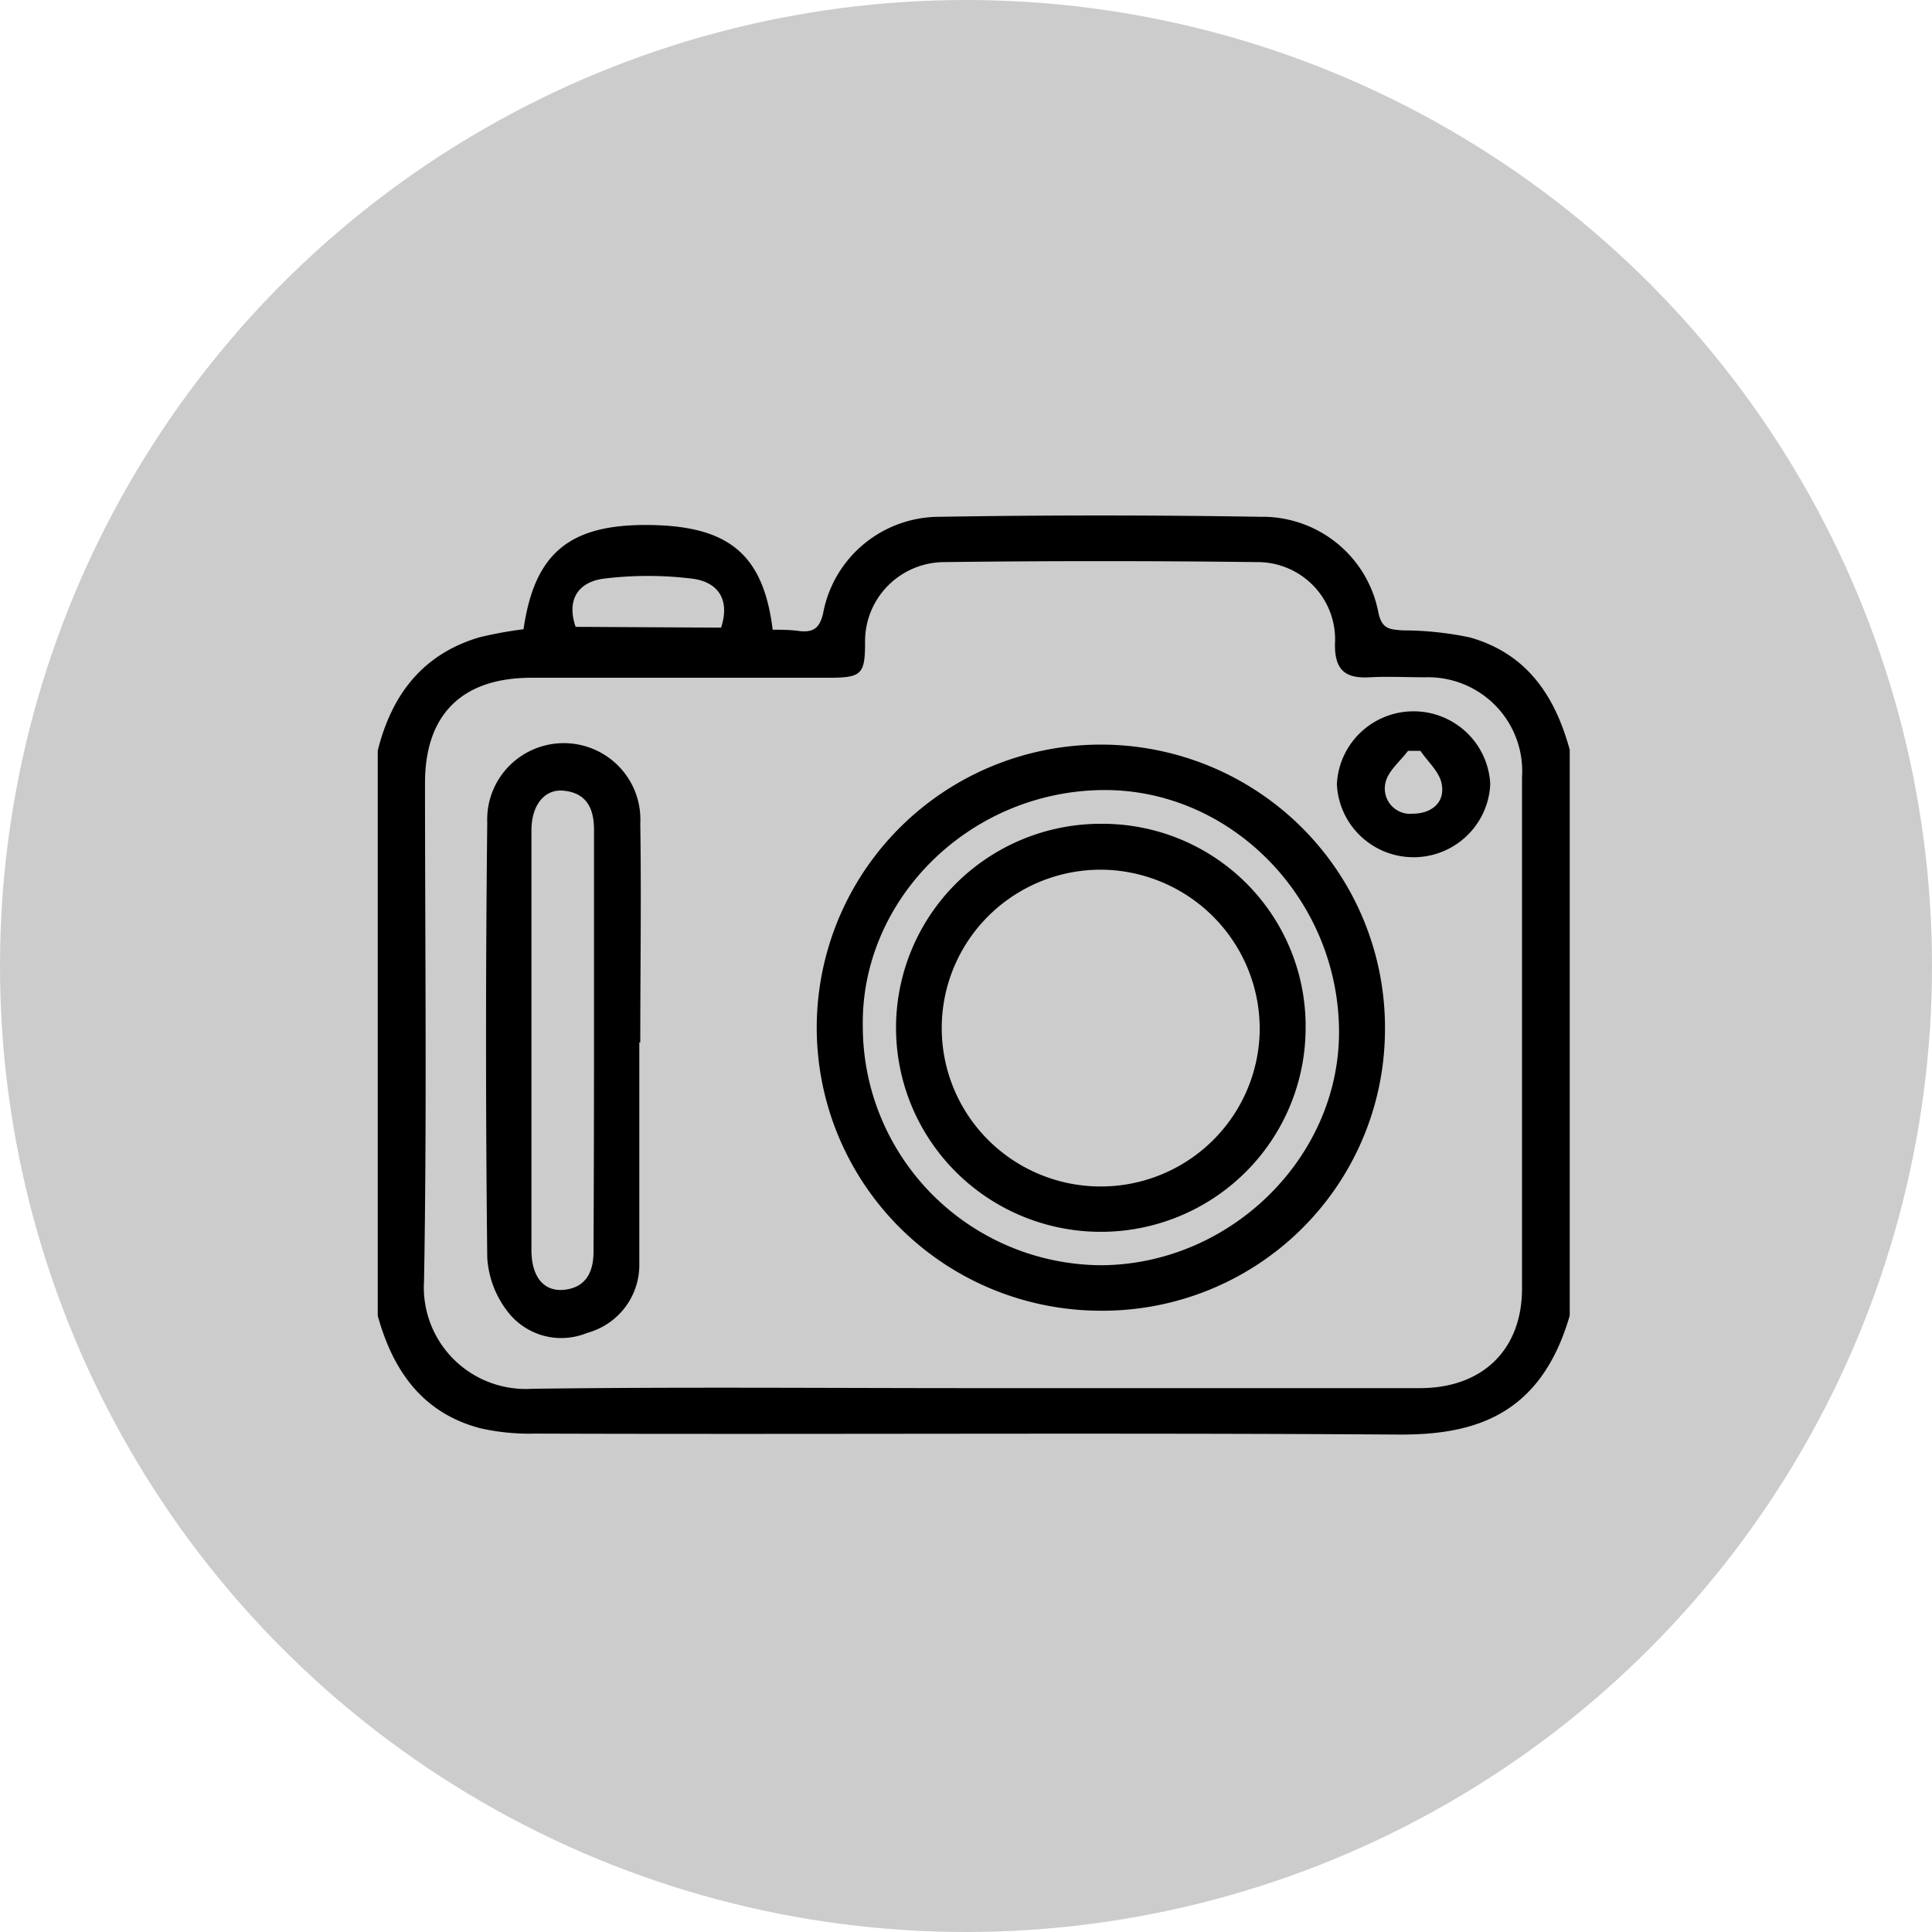 <?xml version="1.0" encoding="UTF-8" standalone="no"?>
<!-- Created with Inkscape (http://www.inkscape.org/) -->

<svg
   xmlns:dc="http://purl.org/dc/elements/1.1/"
   xmlns:cc="http://creativecommons.org/ns#"
   xmlns:rdf="http://www.w3.org/1999/02/22-rdf-syntax-ns#"
   xmlns:svg="http://www.w3.org/2000/svg"
   xmlns="http://www.w3.org/2000/svg"
   xmlns:sodipodi="http://sodipodi.sourceforge.net/DTD/sodipodi-0.dtd"
   xmlns:inkscape="http://www.inkscape.org/namespaces/inkscape"
   width="120"
   height="120"
   viewBox="0 0 31.75 31.75"
   version="1.1"
   id="svg5464"
   inkscape:version="0.92.4 (5da689c313, 2019-01-14)"
   sodipodi:docname="camera.svg">
  <defs
     id="defs5458" />
  <sodipodi:namedview
     id="base"
     pagecolor="#ffffff"
     bordercolor="#666666"
     borderopacity="1.0"
     inkscape:pageopacity="0.0"
     inkscape:pageshadow="2"
     inkscape:zoom="2.8"
     inkscape:cx="171.88926"
     inkscape:cy="-23.356717"
     inkscape:document-units="mm"
     inkscape:current-layer="layer2"
     showgrid="false"
     fit-margin-top="0"
     fit-margin-left="0"
     fit-margin-right="0"
     fit-margin-bottom="0"
     units="px"
     inkscape:window-width="1920"
     inkscape:window-height="1057"
     inkscape:window-x="-8"
     inkscape:window-y="-8"
     inkscape:window-maximized="1" />
  <g
     inkscape:label="Capa 1"
     inkscape:groupmode="layer"
     id="layer1"
     transform="translate(-90.648,-77.018)"
     sodipodi:insensitive="true">
    <circle
       style="fill:#cccccc;stroke-width:0.263"
       class="cls-2"
       cx="106.523"
       cy="92.893"
       id="ellipse1048"
       r="15.875" />
  </g>
  <g
     inkscape:groupmode="layer"
     id="layer2"
     inkscape:label="Capa 2">
    <g
       id="g1062"
       transform="matrix(0.265,0,0,0.264,-242.362,-81.605)">
      <path
         inkscape:connector-curvature="0"
         d="m 938,355.83 c 0.86,-3.46 2.77,-6 6.31,-7.05 a 24.76,24.76 0 0 1 2.73,-0.5 c 0.68,-4.73 2.84,-6.54 7.76,-6.49 4.92,0.05 7.11,1.78 7.69,6.52 0.55,0 1.14,0 1.72,0.09 0.83,0.07 1.2,-0.21 1.41,-1.12 a 7.34,7.34 0 0 1 7.24,-6 c 6.61,-0.11 13.24,-0.11 19.85,0 a 7.32,7.32 0 0 1 7.35,6 c 0.23,1 0.69,1 1.46,1.07 a 20.25,20.25 0 0 1 4.21,0.44 c 3.52,1 5.28,3.63 6.19,7 V 391 c -1.79,6.21 -5.89,7.44 -10.62,7.41 -17.84,-0.12 -35.68,0 -53.52,-0.06 a 13.85,13.85 0 0 1 -3.41,-0.33 c -3.61,-0.95 -5.43,-3.6 -6.37,-7 z m 36.87,39.69 q 13.88,0 27.76,0 c 3.89,0 6.32,-2.4 6.33,-6.17 v -31.87 a 5.84,5.84 0 0 0 -6,-6.21 c -1.14,0 -2.3,-0.06 -3.44,0 -1.52,0.09 -2.18,-0.45 -2.16,-2.07 a 4.81,4.81 0 0 0 -4.87,-5.1 q -9.69,-0.12 -19.38,0 a 4.93,4.93 0 0 0 -4.89,5 c 0,2 -0.22,2.2 -2.29,2.2 h -18.4 c -4.31,0 -6.6,2.29 -6.6,6.55 0,10.35 0.12,20.7 -0.06,31 a 6.32,6.32 0 0 0 6.71,6.71 c 9.12,-0.12 18.2,-0.04 27.29,-0.04 z m -15.58,-47.34 c 0.59,-1.81 -0.25,-2.86 -1.8,-3.05 a 22.25,22.25 0 0 0 -5.47,0 c -1.55,0.2 -2.34,1.27 -1.75,3 z"
         id="path1052" />
      <path
         inkscape:connector-curvature="0"
         d="m 982.73,390.7 a 17.62,17.62 0 1 1 17.73,-17.3 17.52,17.52 0 0 1 -17.73,17.3 z m 14.88,-17.62 c -0.16,-8.2 -6.82,-14.89 -14.7,-14.79 -8.28,0.11 -15,6.86 -14.83,14.79 a 14.87,14.87 0 0 0 14.84,14.79 c 8.08,-0.08 14.85,-6.87 14.69,-14.79 z"
         id="path1054" />
      <path
         inkscape:connector-curvature="0"
         d="m 954.22,374 c 0,4.6 0,9.2 0,13.79 a 4.38,4.38 0 0 1 -3.23,4.29 4.18,4.18 0 0 1 -4.9,-1.28 6.07,6.07 0 0 1 -1.3,-3.41 q -0.15,-13.54 0,-27.09 a 4.75,4.75 0 1 1 9.49,0.07 c 0.07,4.55 0,9.09 0,13.63 z m -2.81,-0.11 c 0,-4.38 0,-8.76 0,-13.14 0,-1.31 -0.46,-2.28 -1.88,-2.42 -1.18,-0.12 -2,0.89 -2,2.47 0,3.18 0,6.35 0,9.53 0,5.53 0,11.06 0,16.59 0,1.71 0.8,2.64 2.1,2.47 1.3,-0.17 1.75,-1.13 1.75,-2.36 q 0.03,-6.56 0.03,-13.13 z"
         id="path1056" />
      <path
         inkscape:connector-curvature="0"
         d="m 997.48,357.93 a 4.76,4.76 0 0 1 9.51,0 4.76,4.76 0 0 1 -9.51,0 z m 5.18,-2.08 h -0.77 c -0.49,0.66 -1.25,1.26 -1.4,2 a 1.57,1.57 0 0 0 1.71,1.91 c 1.14,0 2,-0.7 1.78,-1.84 -0.13,-0.76 -0.86,-1.39 -1.32,-2.07 z"
         id="path1058" />
      <path
         inkscape:connector-curvature="0"
         d="m 995.54,373.16 a 12.7,12.7 0 1 1 -12.62,-12.77 12.6,12.6 0 0 1 12.62,12.77 z m -12.48,-9.91 a 9.86,9.86 0 1 0 9.63,10.15 9.91,9.91 0 0 0 -9.63,-10.15 z"
         id="path1060" />
    </g>
  </g>
</svg>
